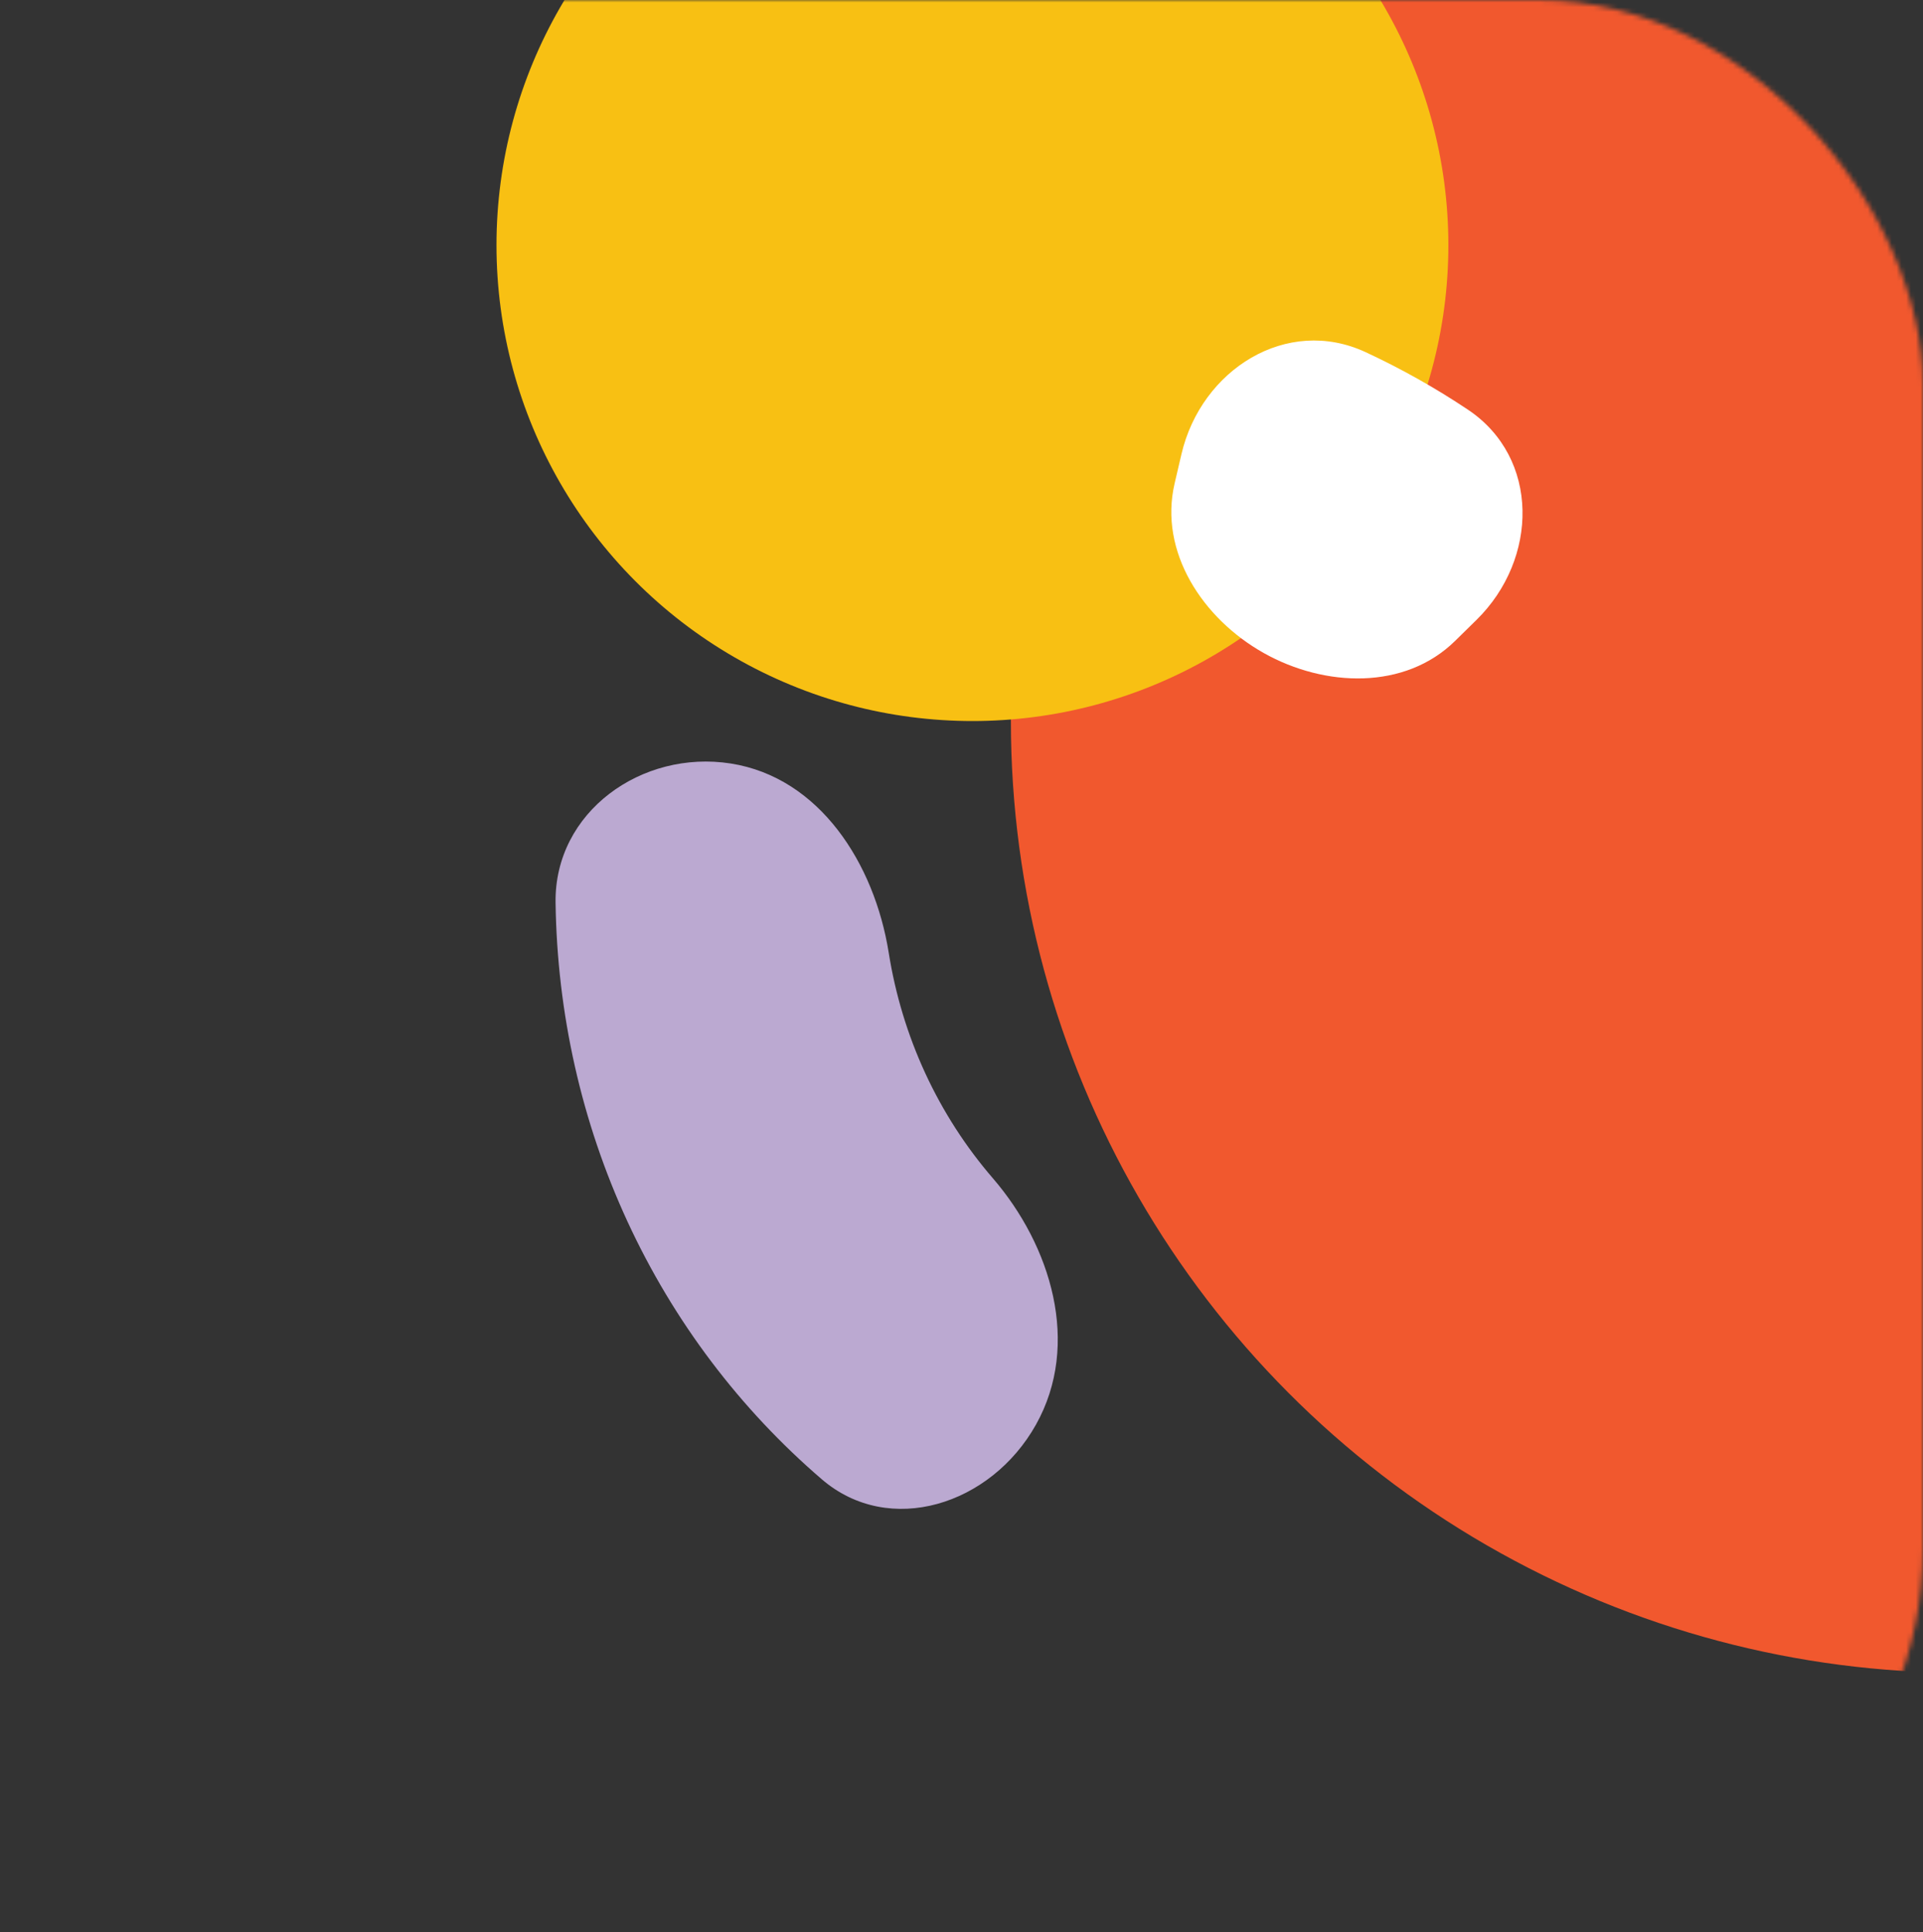 <svg width="400" height="402" viewBox="0 0 400 402" fill="none" xmlns="http://www.w3.org/2000/svg">
<rect x="0" y="0" width="400" height="402" fill="#333333" stroke="none"/>
<mask id="mask0" mask-type="alpha" maskUnits="userSpaceOnUse" x="0" y="0" width="400" height="402">
<rect width="400" height="402" rx="80" fill="#603A18"/>
</mask>
<g mask="url(#mask0)">
<circle cx="408.273" cy="150" r="198" fill="#F1582E"/>
<circle cx="202.273" cy="51" r="99" fill="#F8C013"/>
<path d="M152 158.833C133.537 155.934 115.295 168.866 115.562 187.787C115.887 210.751 120.929 233.347 130.513 254.107C140.098 274.867 153.905 293.099 170.941 307.741C184.979 319.806 206.11 313.131 215.494 296.366C224.879 279.601 218.613 259.133 206.511 245.102C200.878 238.57 196.141 231.232 192.46 223.26C188.78 215.289 186.238 206.858 184.861 198.206C181.904 179.621 170.462 161.731 152 158.833Z" fill="#BBA9D1"/>
<path d="M245.758 94.457C249.869 76.868 267.685 65.647 284.065 73.263C291.444 76.694 298.55 80.687 305.318 85.206C320.341 95.236 320.022 116.289 307.135 128.947L302.663 133.34C292.247 143.572 275.605 143.007 262.875 135.854C250.146 128.701 241.009 114.78 244.332 100.561L245.758 94.457Z" fill="white"/>
</g>
</svg>
